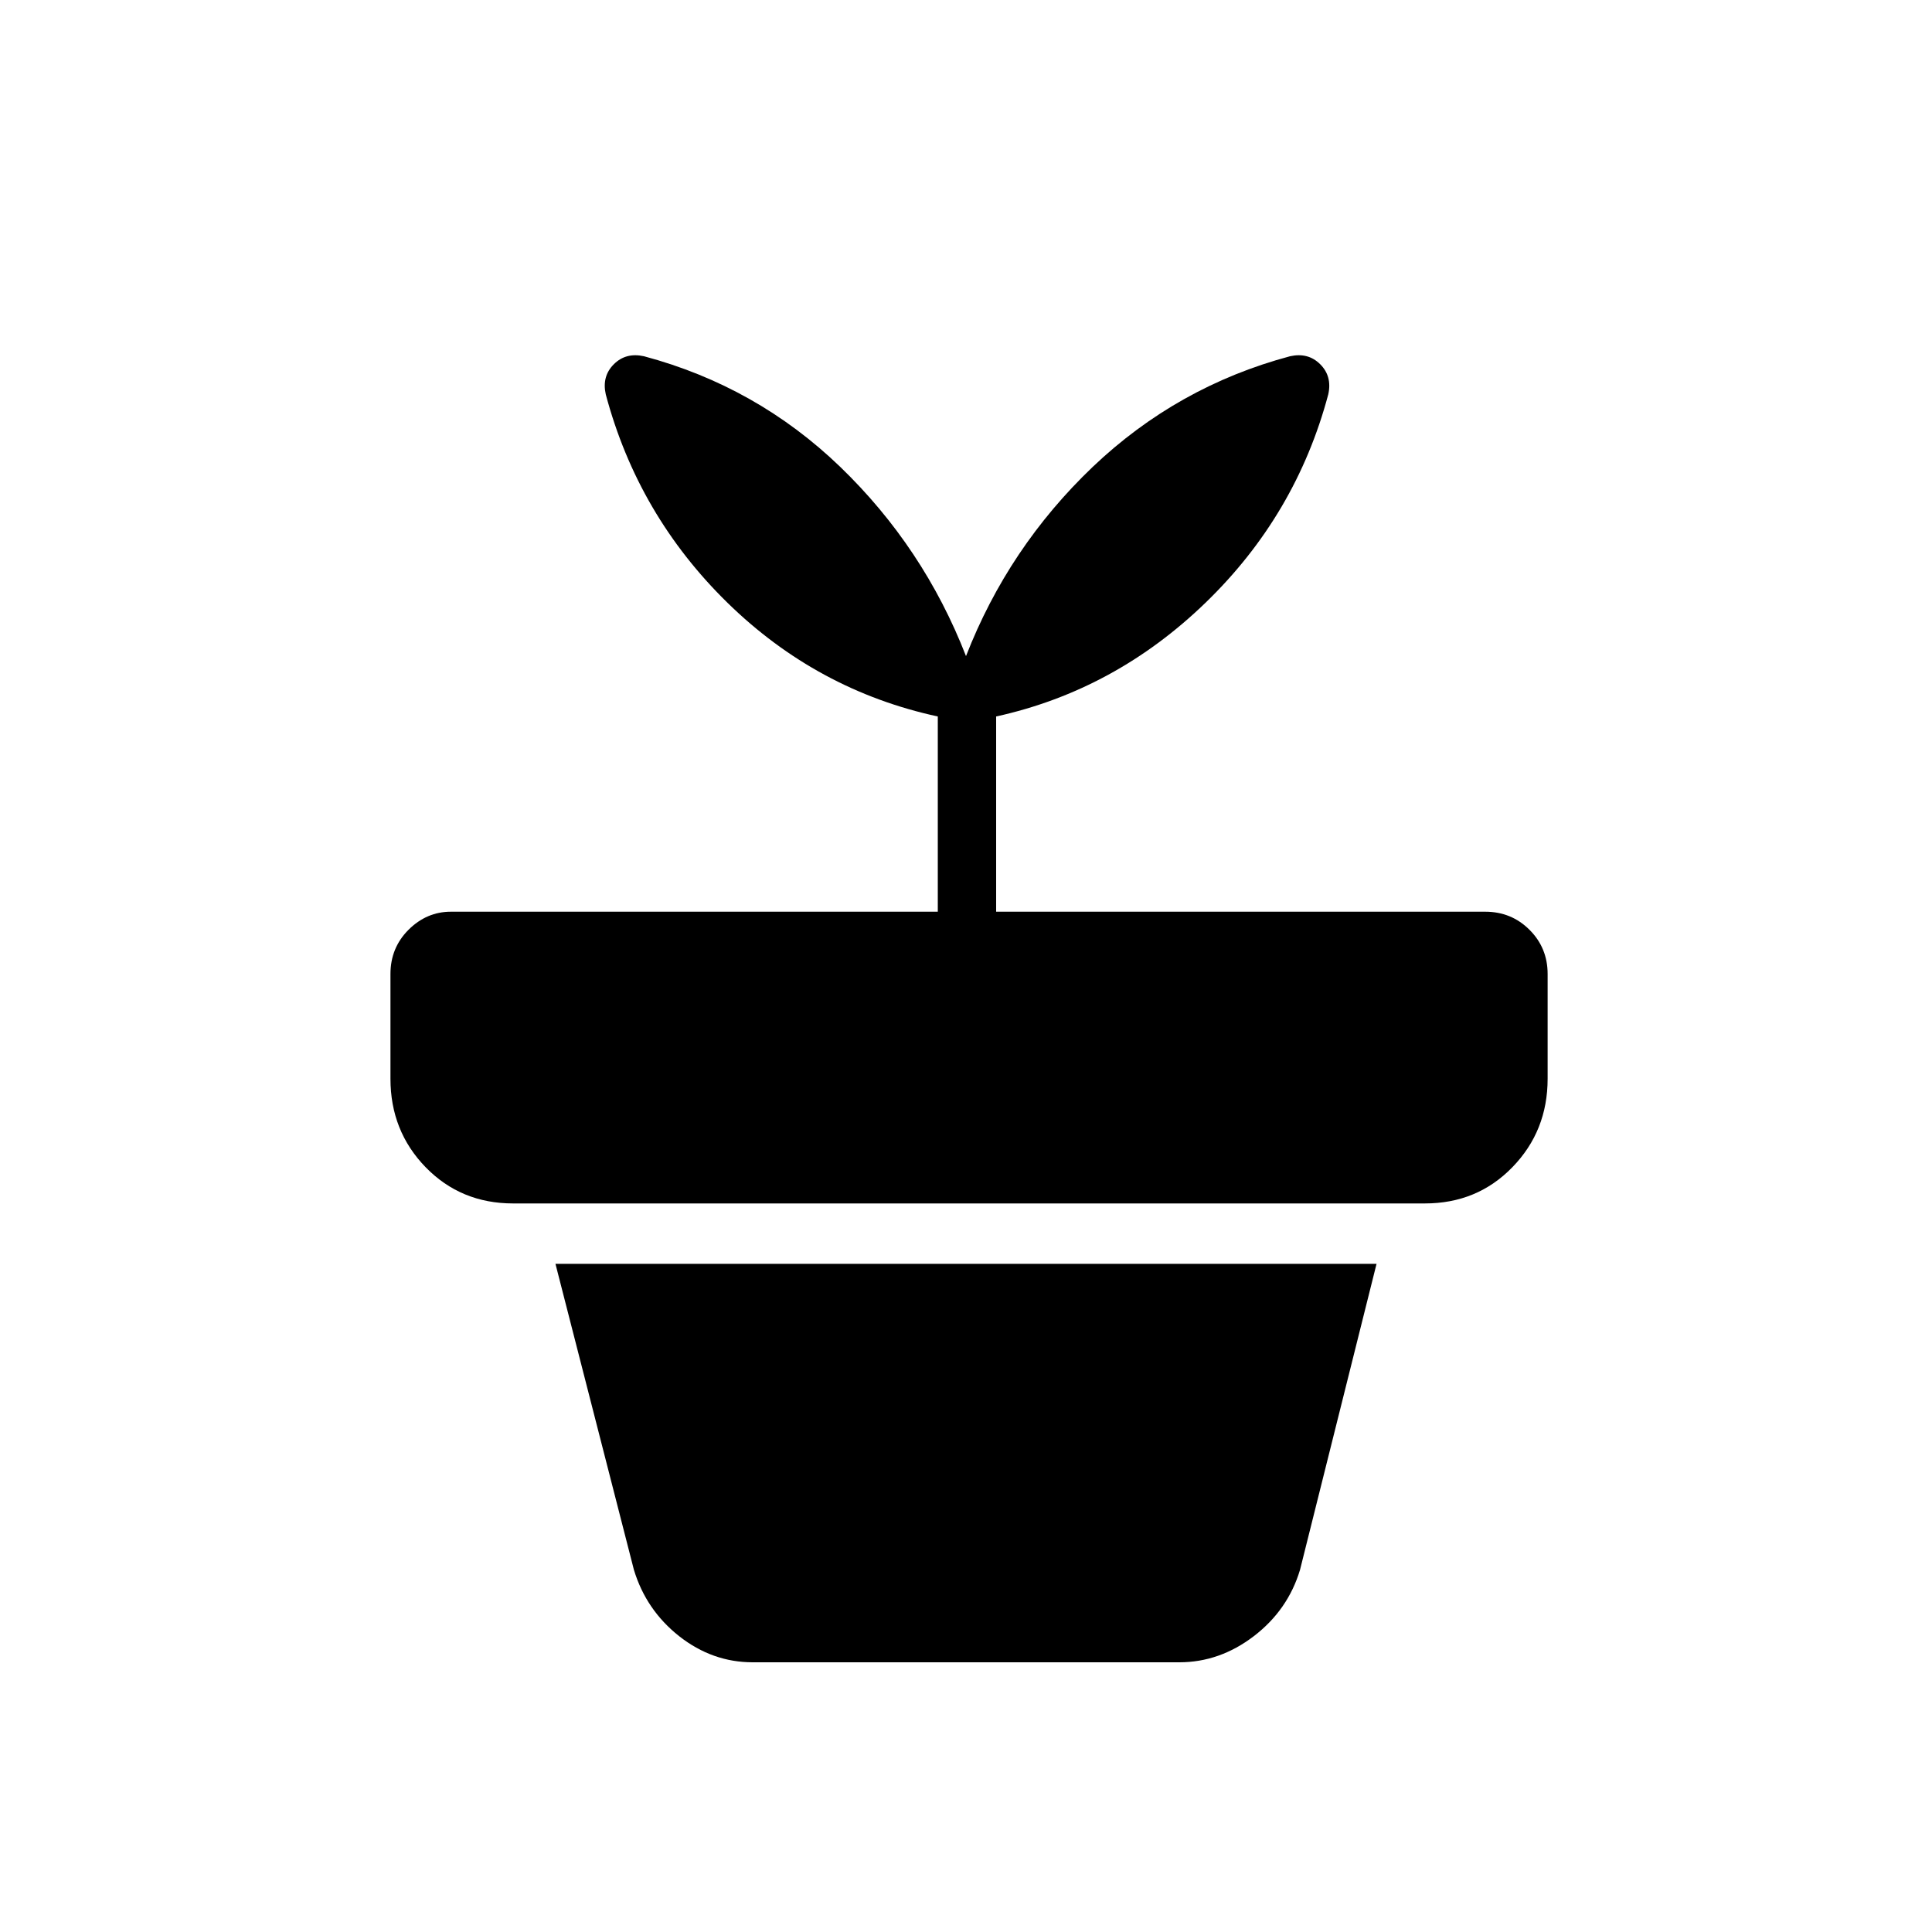 <svg xmlns="http://www.w3.org/2000/svg" height="20" width="20"><path d="M7.792 17.208q-.417 0-.761-.27-.343-.271-.469-.688l-.812-3.167h8.5l-.792 3.167q-.125.417-.479.688-.354.27-.771.27ZM6.667 3.688Q7.833 4 8.698 4.833q.864.834 1.302 1.959.438-1.125 1.312-1.959.876-.833 2.042-1.145.188-.042.313.083t.083.312q-.333 1.25-1.271 2.157-.937.906-2.167 1.177v2.021h5.063q.271 0 .458.187.188.187.188.458v1.084q0 .541-.365.916-.364.375-.906.375H5.312q-.541 0-.906-.375-.364-.375-.364-.916v-1.084q0-.271.187-.458.188-.187.438-.187h5.041V7.417q-1.25-.271-2.177-1.177-.927-.907-1.26-2.157-.042-.187.083-.312t.313-.083Z"/></svg>